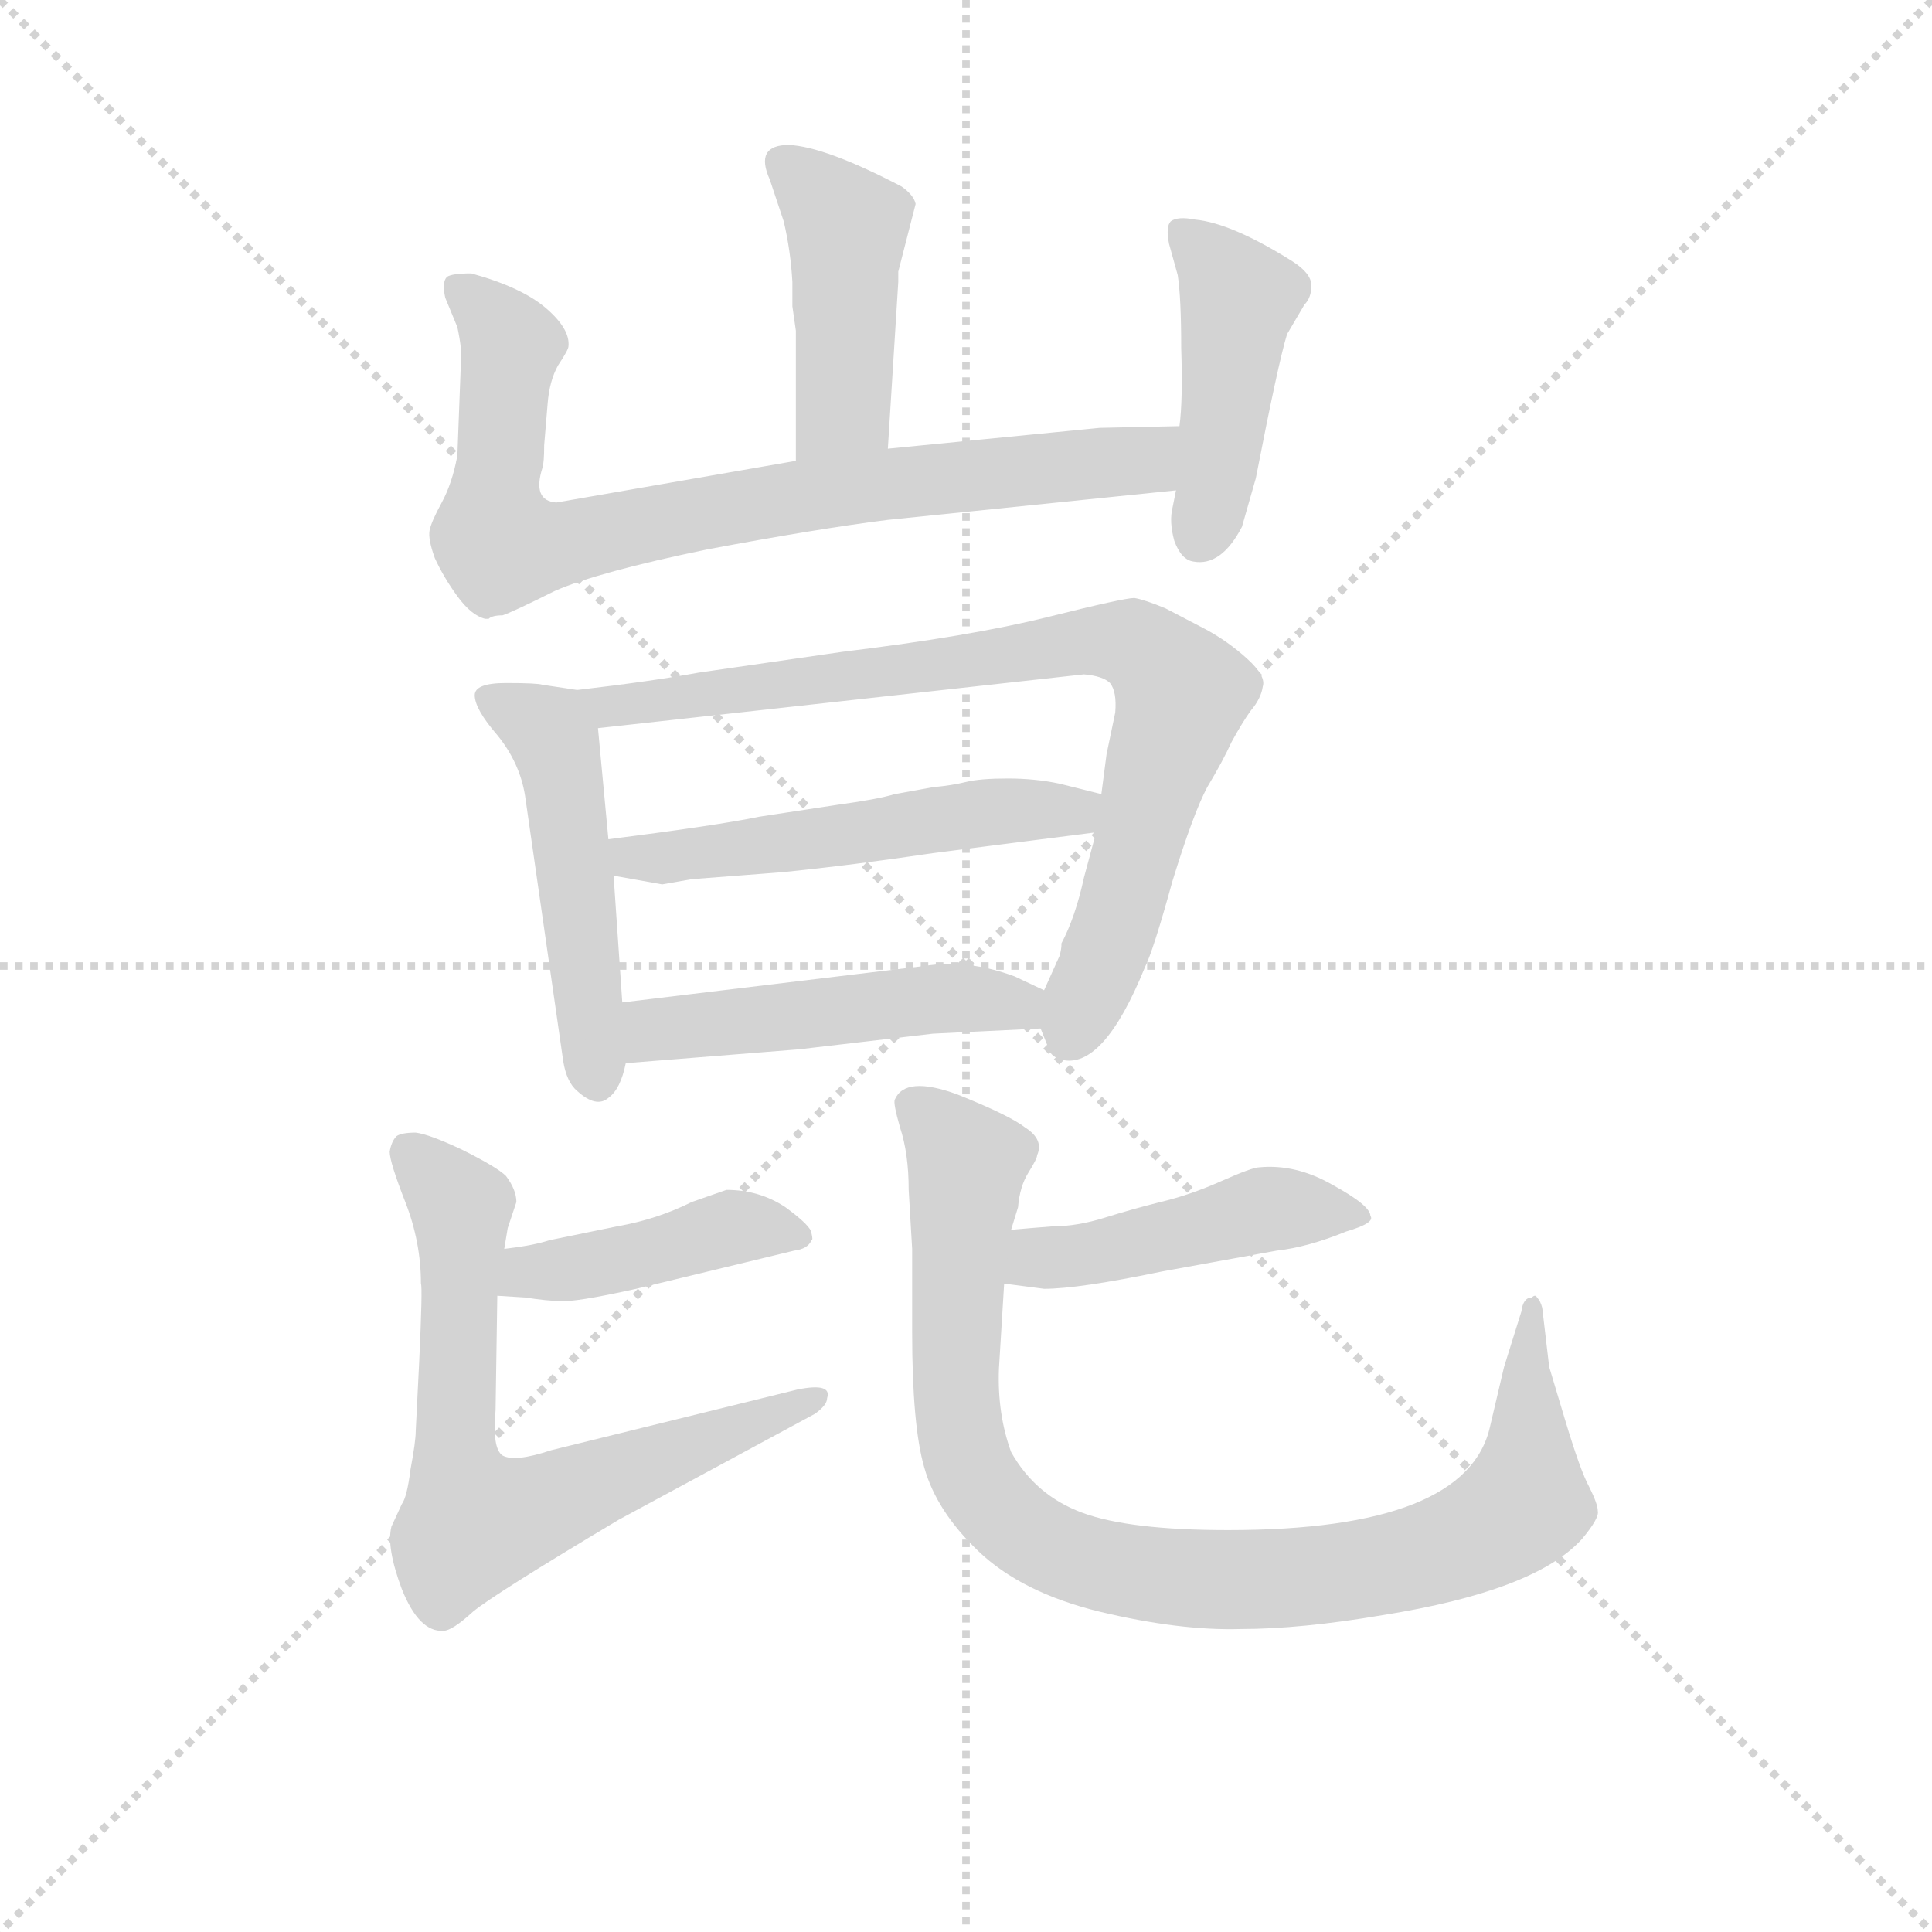 <svg version="1.1" viewBox="0 0 1024 1024" xmlns="http://www.w3.org/2000/svg">
  <g stroke="lightgray" stroke-dasharray="1,1" stroke-width="1" transform="scale(4, 4)">
    <line x1="0" y1="0" x2="256" y2="256"></line>
    <line x1="256" y1="0" x2="0" y2="256"></line>
    <line x1="128" y1="0" x2="128" y2="256"></line>
    <line x1="0" y1="128" x2="256" y2="128"></line>
  </g>
<g transform="scale(0.92, -0.92) translate(60, -900)">
   <style type="text/css">
    @keyframes keyframes0 {
      from {
       stroke: blue;
       stroke-dashoffset: 443;
       stroke-width: 128;
       }
       59% {
       animation-timing-function: step-end;
       stroke: blue;
       stroke-dashoffset: 0;
       stroke-width: 128;
       }
       to {
       stroke: black;
       stroke-width: 1024;
       }
       }
       #make-me-a-hanzi-animation-0 {
         animation: keyframes0 0.611s both;
         animation-delay: 0s;
         animation-timing-function: linear;
       }
    @keyframes keyframes1 {
      from {
       stroke: blue;
       stroke-dashoffset: 807;
       stroke-width: 128;
       }
       72% {
       animation-timing-function: step-end;
       stroke: blue;
       stroke-dashoffset: 0;
       stroke-width: 128;
       }
       to {
       stroke: black;
       stroke-width: 1024;
       }
       }
       #make-me-a-hanzi-animation-1 {
         animation: keyframes1 0.907s both;
         animation-delay: 0.611s;
         animation-timing-function: linear;
       }
    @keyframes keyframes2 {
      from {
       stroke: blue;
       stroke-dashoffset: 444;
       stroke-width: 128;
       }
       59% {
       animation-timing-function: step-end;
       stroke: blue;
       stroke-dashoffset: 0;
       stroke-width: 128;
       }
       to {
       stroke: black;
       stroke-width: 1024;
       }
       }
       #make-me-a-hanzi-animation-2 {
         animation: keyframes2 0.611s both;
         animation-delay: 1.517s;
         animation-timing-function: linear;
       }
    @keyframes keyframes3 {
      from {
       stroke: blue;
       stroke-dashoffset: 498;
       stroke-width: 128;
       }
       62% {
       animation-timing-function: step-end;
       stroke: blue;
       stroke-dashoffset: 0;
       stroke-width: 128;
       }
       to {
       stroke: black;
       stroke-width: 1024;
       }
       }
       #make-me-a-hanzi-animation-3 {
         animation: keyframes3 0.655s both;
         animation-delay: 2.129s;
         animation-timing-function: linear;
       }
    @keyframes keyframes4 {
      from {
       stroke: blue;
       stroke-dashoffset: 823;
       stroke-width: 128;
       }
       73% {
       animation-timing-function: step-end;
       stroke: blue;
       stroke-dashoffset: 0;
       stroke-width: 128;
       }
       to {
       stroke: black;
       stroke-width: 1024;
       }
       }
       #make-me-a-hanzi-animation-4 {
         animation: keyframes4 0.92s both;
         animation-delay: 2.784s;
         animation-timing-function: linear;
       }
    @keyframes keyframes5 {
      from {
       stroke: blue;
       stroke-dashoffset: 528;
       stroke-width: 128;
       }
       63% {
       animation-timing-function: step-end;
       stroke: blue;
       stroke-dashoffset: 0;
       stroke-width: 128;
       }
       to {
       stroke: black;
       stroke-width: 1024;
       }
       }
       #make-me-a-hanzi-animation-5 {
         animation: keyframes5 0.68s both;
         animation-delay: 3.704s;
         animation-timing-function: linear;
       }
    @keyframes keyframes6 {
      from {
       stroke: blue;
       stroke-dashoffset: 491;
       stroke-width: 128;
       }
       62% {
       animation-timing-function: step-end;
       stroke: blue;
       stroke-dashoffset: 0;
       stroke-width: 128;
       }
       to {
       stroke: black;
       stroke-width: 1024;
       }
       }
       #make-me-a-hanzi-animation-6 {
         animation: keyframes6 0.65s both;
         animation-delay: 4.383s;
         animation-timing-function: linear;
       }
    @keyframes keyframes7 {
      from {
       stroke: blue;
       stroke-dashoffset: 431;
       stroke-width: 128;
       }
       58% {
       animation-timing-function: step-end;
       stroke: blue;
       stroke-dashoffset: 0;
       stroke-width: 128;
       }
       to {
       stroke: black;
       stroke-width: 1024;
       }
       }
       #make-me-a-hanzi-animation-7 {
         animation: keyframes7 0.601s both;
         animation-delay: 5.033s;
         animation-timing-function: linear;
       }
    @keyframes keyframes8 {
      from {
       stroke: blue;
       stroke-dashoffset: 691;
       stroke-width: 128;
       }
       69% {
       animation-timing-function: step-end;
       stroke: blue;
       stroke-dashoffset: 0;
       stroke-width: 128;
       }
       to {
       stroke: black;
       stroke-width: 1024;
       }
       }
       #make-me-a-hanzi-animation-8 {
         animation: keyframes8 0.812s both;
         animation-delay: 5.634s;
         animation-timing-function: linear;
       }
    @keyframes keyframes9 {
      from {
       stroke: blue;
       stroke-dashoffset: 457;
       stroke-width: 128;
       }
       60% {
       animation-timing-function: step-end;
       stroke: blue;
       stroke-dashoffset: 0;
       stroke-width: 128;
       }
       to {
       stroke: black;
       stroke-width: 1024;
       }
       }
       #make-me-a-hanzi-animation-9 {
         animation: keyframes9 0.622s both;
         animation-delay: 6.446s;
         animation-timing-function: linear;
       }
    @keyframes keyframes10 {
      from {
       stroke: blue;
       stroke-dashoffset: 945;
       stroke-width: 128;
       }
       75% {
       animation-timing-function: step-end;
       stroke: blue;
       stroke-dashoffset: 0;
       stroke-width: 128;
       }
       to {
       stroke: black;
       stroke-width: 1024;
       }
       }
       #make-me-a-hanzi-animation-10 {
         animation: keyframes10 1.019s both;
         animation-delay: 7.068s;
         animation-timing-function: linear;
       }
</style>
<path d="M 457.5 743.5 L 467.5 782.5 Q 466.5 787.5 459.5 792.5 Q 415.5 815.5 394.5 816.5 Q 374.5 816.5 383.5 796.5 L 391.5 772.5 Q 395.5 755.5 396.5 737.5 L 396.5 723.5 L 398.5 709.5 L 398.5 634.5 C 398.5 604.5 449.5 611.5 451.5 641.5 L 457.5 737.5 L 457.5 743.5 Z" fill="lightgray"></path> 
<path d="M 398.5 634.5 L 260.5 610.5 Q 246.5 611.5 252.5 630.5 Q 253.5 633.5 253.5 643.5 L 255.5 667.5 Q 256.5 680.5 261.5 689.5 Q 267.5 698.5 267.5 700.5 Q 268.5 710.5 254.5 722.5 Q 240.5 734.5 211.5 742.5 Q 200.5 742.5 197.5 740.5 Q 194.5 737.5 196.5 728.5 L 203.5 711.5 Q 206.5 697.5 205.5 690.5 L 203.5 637.5 Q 200.5 621.5 194.5 610.5 Q 188.5 599.5 187.5 594.5 Q 186.5 589.5 190.5 578.5 Q 195.5 567.5 203.5 556.5 Q 211.5 545.5 219.5 543.5 L 221.5 543.5 Q 223.5 545.5 229.5 545.5 Q 235.5 547.5 259.5 559.5 Q 284.5 570.5 347.5 583.5 Q 411.5 595.5 451.5 600.5 L 617.5 617.5 C 647.5 620.5 649.5 655.5 619.5 654.5 L 573.5 653.5 L 451.5 641.5 L 398.5 634.5 Z" fill="lightgray"></path> 
<path d="M 617.5 617.5 L 615.5 607.5 Q 613.5 599.5 616.5 588.5 Q 620.5 577.5 627.5 576.5 Q 643.5 573.5 655.5 596.5 L 663.5 624.5 Q 676.5 691.5 681.5 707.5 L 691.5 724.5 Q 695.5 728.5 695.5 735.5 Q 695.5 742.5 684.5 749.5 Q 649.5 771.5 628.5 773.5 Q 618.5 775.5 614.5 772.5 Q 611.5 769.5 613.5 759.5 L 618.5 741.5 Q 620.5 728.5 620.5 699.5 Q 621.5 669.5 619.5 654.5 L 617.5 617.5 Z" fill="lightgray"></path> 
<path d="M 213.5 499.5 Q 213.5 491.5 226.5 476.5 Q 239.5 460.5 242.5 441.5 L 264.5 288.5 Q 266.5 276.5 272.5 271.5 Q 283.5 261.5 290.5 267.5 Q 297.5 272.5 300.5 287.5 L 298.5 322.5 L 293.5 395.5 L 290.5 416.5 L 284.5 480.5 C 282.5 500.5 282.5 500.5 272.5 502.5 L 252.5 505.5 Q 249.5 506.5 231.5 506.5 Q 213.5 506.5 213.5 499.5 Z" fill="lightgray"></path> 
<path d="M 539.5 307.5 L 543.5 297.5 Q 544.5 291.5 551.5 289.5 Q 575.5 283.5 599.5 342.5 Q 604.5 352.5 615.5 392.5 Q 627.5 431.5 635.5 446.5 Q 644.5 461.5 649.5 472.5 Q 655.5 483.5 660.5 490.5 Q 666.5 497.5 667.5 504.5 Q 669.5 510.5 658.5 520.5 Q 647.5 530.5 634.5 537.5 L 611.5 549.5 Q 599.5 554.5 593.5 555.5 Q 587.5 555.5 543.5 544.5 Q 499.5 533.5 425.5 524.5 L 342.5 512.5 Q 315.5 507.5 272.5 502.5 C 242.5 498.5 254.5 477.5 284.5 480.5 L 564.5 511.5 Q 575.5 510.5 579.5 506.5 Q 583.5 501.5 582.5 489.5 L 577.5 465.5 L 574.5 442.5 L 571.5 420.5 L 564.5 394.5 Q 559.5 371.5 551.5 356.5 L 551.5 355.5 Q 551.5 353.5 550.5 349.5 L 541.5 329.5 C 535.5 315.5 535.5 315.5 539.5 307.5 Z" fill="lightgray"></path> 
<path d="M 574.5 442.5 L 550.5 448.5 Q 536.5 451.5 520.5 451.5 Q 504.5 451.5 496.5 449.5 Q 488.5 447.5 477.5 446.5 L 455.5 442.5 Q 445.5 439.5 423.5 436.5 L 377.5 429.5 Q 353.5 424.5 290.5 416.5 C 260.5 412.5 263.5 400.5 293.5 395.5 L 321.5 390.5 L 338.5 393.5 L 390.5 397.5 Q 430.5 401.5 477.5 408.5 L 571.5 420.5 C 601.5 424.5 603.5 435.5 574.5 442.5 Z" fill="lightgray"></path> 
<path d="M 300.5 287.5 L 400.5 295.5 L 477.5 304.5 L 539.5 307.5 C 569.5 308.5 568.5 316.5 541.5 329.5 L 524.5 337.5 Q 497.5 347.5 472.5 343.5 L 298.5 322.5 C 268.5 318.5 270.5 285.5 300.5 287.5 Z" fill="lightgray"></path> 
<path d="M 358.5 214.5 L 338.5 207.5 Q 318.5 197.5 295.5 193.5 L 256.5 185.5 Q 247.5 182.5 230.5 180.5 C 200.5 176.5 196.5 155.5 226.5 153.5 L 242.5 152.5 Q 255.5 150.5 262.5 150.5 Q 270.5 149.5 306.5 157.5 L 397.5 179.5 Q 405.5 180.5 407.5 185.5 Q 408.5 185.5 407.5 189.5 Q 407.5 193.5 392.5 204.5 Q 377.5 214.5 358.5 214.5 Z" fill="lightgray"></path> 
<path d="M 230.5 180.5 L 232.5 192.5 L 237.5 207.5 Q 237.5 214.5 231.5 222.5 Q 226.5 227.5 206.5 237.5 Q 187.5 246.5 179.5 247.5 Q 171.5 247.5 168.5 245.5 Q 165.5 242.5 164.5 236.5 Q 164.5 230.5 173.5 207.5 Q 182.5 184.5 182.5 160.5 Q 183.5 158.5 181.5 115.5 L 179.5 75.5 Q 179.5 69.5 176.5 53.5 Q 174.5 37.5 171.5 33.5 L 165.5 20.5 Q 162.5 8.5 171.5 -15.5 Q 181.5 -40.5 195.5 -39.5 Q 200.5 -39.5 212.5 -28.5 Q 224.5 -18.5 296.5 24.5 L 409.5 85.5 Q 416.5 90.5 416.5 94.5 Q 419.5 103.5 399.5 99.5 L 257.5 64.5 Q 236.5 57.5 229.5 61.5 Q 223.5 65.5 225.5 87.5 L 226.5 153.5 L 230.5 180.5 Z" fill="lightgray"></path> 
<path d="M 518.5 160.5 L 541.5 157.5 Q 561.5 157.5 609.5 167.5 L 675.5 179.5 Q 693.5 181.5 715.5 190.5 Q 732.5 195.5 729.5 199.5 Q 729.5 205.5 707.5 217.5 Q 686.5 229.5 665.5 227.5 Q 661.5 227.5 643.5 219.5 Q 625.5 211.5 608.5 207.5 Q 592.5 203.5 576.5 198.5 Q 560.5 193.5 546.5 193.5 Q 533.5 192.5 522.5 191.5 C 492.5 188.5 488.5 164.5 518.5 160.5 Z" fill="lightgray"></path> 
<path d="M 522.5 191.5 L 526.5 204.5 Q 527.5 216.5 532.5 224.5 Q 537.5 232.5 537.5 234.5 Q 541.5 243.5 530.5 250.5 Q 521.5 257.5 491.5 269.5 Q 461.5 280.5 455.5 266.5 Q 454.5 264.5 458.5 250.5 Q 463.5 235.5 463.5 214.5 L 465.5 180.5 L 465.5 132.5 Q 465.5 78.5 472.5 54.5 Q 479.5 29.5 503.5 6.5 Q 528.5 -17.5 573.5 -28.5 Q 619.5 -39.5 654.5 -38.5 Q 689.5 -38.5 736.5 -30.5 Q 824.5 -16.5 851.5 13.5 Q 861.5 25.5 860.5 29.5 Q 860.5 33.5 855.5 43.5 Q 850.5 52.5 841.5 82.5 L 832.5 112.5 L 828.5 146.5 Q 827.5 150.5 825.5 152.5 Q 824.5 154.5 822.5 152.5 Q 817.5 152.5 816.5 144.5 L 806.5 112.5 L 798.5 78.5 Q 785.5 18.5 647.5 18.5 Q 590.5 18.5 563.5 28.5 Q 536.5 38.5 522.5 63.5 Q 514.5 85.5 515.5 111.5 L 518.5 160.5 L 522.5 191.5 Z" fill="lightgray"></path> 
      <clipPath id="make-me-a-hanzi-clip-0">
      <path d="M 457.5 743.5 L 467.5 782.5 Q 466.5 787.5 459.5 792.5 Q 415.5 815.5 394.5 816.5 Q 374.5 816.5 383.5 796.5 L 391.5 772.5 Q 395.5 755.5 396.5 737.5 L 396.5 723.5 L 398.5 709.5 L 398.5 634.5 C 398.5 604.5 449.5 611.5 451.5 641.5 L 457.5 737.5 L 457.5 743.5 Z" fill="lightgray"></path>
      </clipPath>
      <path clip-path="url(#make-me-a-hanzi-clip-0)" d="M 391.5 805.5 L 428.5 768.5 L 425.5 665.5 L 404.5 642.5 " fill="none" id="make-me-a-hanzi-animation-0" stroke-dasharray="315 630" stroke-linecap="round"></path>

      <clipPath id="make-me-a-hanzi-clip-1">
      <path d="M 398.5 634.5 L 260.5 610.5 Q 246.5 611.5 252.5 630.5 Q 253.5 633.5 253.5 643.5 L 255.5 667.5 Q 256.5 680.5 261.5 689.5 Q 267.5 698.5 267.5 700.5 Q 268.5 710.5 254.5 722.5 Q 240.5 734.5 211.5 742.5 Q 200.5 742.5 197.5 740.5 Q 194.5 737.5 196.5 728.5 L 203.5 711.5 Q 206.5 697.5 205.5 690.5 L 203.5 637.5 Q 200.5 621.5 194.5 610.5 Q 188.5 599.5 187.5 594.5 Q 186.5 589.5 190.5 578.5 Q 195.5 567.5 203.5 556.5 Q 211.5 545.5 219.5 543.5 L 221.5 543.5 Q 223.5 545.5 229.5 545.5 Q 235.5 547.5 259.5 559.5 Q 284.5 570.5 347.5 583.5 Q 411.5 595.5 451.5 600.5 L 617.5 617.5 C 647.5 620.5 649.5 655.5 619.5 654.5 L 573.5 653.5 L 451.5 641.5 L 398.5 634.5 Z" fill="lightgray"></path>
      </clipPath>
      <path clip-path="url(#make-me-a-hanzi-clip-1)" d="M 205.5 733.5 L 233.5 703.5 L 223.5 605.5 L 228.5 586.5 L 267.5 587.5 L 447.5 621.5 L 592.5 633.5 L 611.5 648.5 " fill="none" id="make-me-a-hanzi-animation-1" stroke-dasharray="679 1358" stroke-linecap="round"></path>

      <clipPath id="make-me-a-hanzi-clip-2">
      <path d="M 617.5 617.5 L 615.5 607.5 Q 613.5 599.5 616.5 588.5 Q 620.5 577.5 627.5 576.5 Q 643.5 573.5 655.5 596.5 L 663.5 624.5 Q 676.5 691.5 681.5 707.5 L 691.5 724.5 Q 695.5 728.5 695.5 735.5 Q 695.5 742.5 684.5 749.5 Q 649.5 771.5 628.5 773.5 Q 618.5 775.5 614.5 772.5 Q 611.5 769.5 613.5 759.5 L 618.5 741.5 Q 620.5 728.5 620.5 699.5 Q 621.5 669.5 619.5 654.5 L 617.5 617.5 Z" fill="lightgray"></path>
      </clipPath>
      <path clip-path="url(#make-me-a-hanzi-clip-2)" d="M 622.5 765.5 L 648.5 737.5 L 652.5 725.5 L 643.5 639.5 L 631.5 590.5 " fill="none" id="make-me-a-hanzi-animation-2" stroke-dasharray="316 632" stroke-linecap="round"></path>

      <clipPath id="make-me-a-hanzi-clip-3">
      <path d="M 213.5 499.5 Q 213.5 491.5 226.5 476.5 Q 239.5 460.5 242.5 441.5 L 264.5 288.5 Q 266.5 276.5 272.5 271.5 Q 283.5 261.5 290.5 267.5 Q 297.5 272.5 300.5 287.5 L 298.5 322.5 L 293.5 395.5 L 290.5 416.5 L 284.5 480.5 C 282.5 500.5 282.5 500.5 272.5 502.5 L 252.5 505.5 Q 249.5 506.5 231.5 506.5 Q 213.5 506.5 213.5 499.5 Z" fill="lightgray"></path>
      </clipPath>
      <path clip-path="url(#make-me-a-hanzi-clip-3)" d="M 221.5 496.5 L 255.5 479.5 L 263.5 459.5 L 283.5 278.5 " fill="none" id="make-me-a-hanzi-animation-3" stroke-dasharray="370 740" stroke-linecap="round"></path>

      <clipPath id="make-me-a-hanzi-clip-4">
      <path d="M 539.5 307.5 L 543.5 297.5 Q 544.5 291.5 551.5 289.5 Q 575.5 283.5 599.5 342.5 Q 604.5 352.5 615.5 392.5 Q 627.5 431.5 635.5 446.5 Q 644.5 461.5 649.5 472.5 Q 655.5 483.5 660.5 490.5 Q 666.5 497.5 667.5 504.5 Q 669.5 510.5 658.5 520.5 Q 647.5 530.5 634.5 537.5 L 611.5 549.5 Q 599.5 554.5 593.5 555.5 Q 587.5 555.5 543.5 544.5 Q 499.5 533.5 425.5 524.5 L 342.5 512.5 Q 315.5 507.5 272.5 502.5 C 242.5 498.5 254.5 477.5 284.5 480.5 L 564.5 511.5 Q 575.5 510.5 579.5 506.5 Q 583.5 501.5 582.5 489.5 L 577.5 465.5 L 574.5 442.5 L 571.5 420.5 L 564.5 394.5 Q 559.5 371.5 551.5 356.5 L 551.5 355.5 Q 551.5 353.5 550.5 349.5 L 541.5 329.5 C 535.5 315.5 535.5 315.5 539.5 307.5 Z" fill="lightgray"></path>
      </clipPath>
      <path clip-path="url(#make-me-a-hanzi-clip-4)" d="M 281.5 500.5 L 291.5 491.5 L 557.5 530.5 L 592.5 529.5 L 604.5 521.5 L 621.5 500.5 L 585.5 374.5 L 556.5 302.5 " fill="none" id="make-me-a-hanzi-animation-4" stroke-dasharray="695 1390" stroke-linecap="round"></path>

      <clipPath id="make-me-a-hanzi-clip-5">
      <path d="M 574.5 442.5 L 550.5 448.5 Q 536.5 451.5 520.5 451.5 Q 504.5 451.5 496.5 449.5 Q 488.5 447.5 477.5 446.5 L 455.5 442.5 Q 445.5 439.5 423.5 436.5 L 377.5 429.5 Q 353.5 424.5 290.5 416.5 C 260.5 412.5 263.5 400.5 293.5 395.5 L 321.5 390.5 L 338.5 393.5 L 390.5 397.5 Q 430.5 401.5 477.5 408.5 L 571.5 420.5 C 601.5 424.5 603.5 435.5 574.5 442.5 Z" fill="lightgray"></path>
      </clipPath>
      <path clip-path="url(#make-me-a-hanzi-clip-5)" d="M 301.5 412.5 L 305.5 406.5 L 331.5 406.5 L 504.5 431.5 L 559.5 432.5 L 566.5 437.5 " fill="none" id="make-me-a-hanzi-animation-5" stroke-dasharray="400 800" stroke-linecap="round"></path>

      <clipPath id="make-me-a-hanzi-clip-6">
      <path d="M 300.5 287.5 L 400.5 295.5 L 477.5 304.5 L 539.5 307.5 C 569.5 308.5 568.5 316.5 541.5 329.5 L 524.5 337.5 Q 497.5 347.5 472.5 343.5 L 298.5 322.5 C 268.5 318.5 270.5 285.5 300.5 287.5 Z" fill="lightgray"></path>
      </clipPath>
      <path clip-path="url(#make-me-a-hanzi-clip-6)" d="M 307.5 293.5 L 324.5 308.5 L 490.5 325.5 L 526.5 320.5 L 534.5 324.5 " fill="none" id="make-me-a-hanzi-animation-6" stroke-dasharray="363 726" stroke-linecap="round"></path>

      <clipPath id="make-me-a-hanzi-clip-7">
      <path d="M 358.5 214.5 L 338.5 207.5 Q 318.5 197.5 295.5 193.5 L 256.5 185.5 Q 247.5 182.5 230.5 180.5 C 200.5 176.5 196.5 155.5 226.5 153.5 L 242.5 152.5 Q 255.5 150.5 262.5 150.5 Q 270.5 149.5 306.5 157.5 L 397.5 179.5 Q 405.5 180.5 407.5 185.5 Q 408.5 185.5 407.5 189.5 Q 407.5 193.5 392.5 204.5 Q 377.5 214.5 358.5 214.5 Z" fill="lightgray"></path>
      </clipPath>
      <path clip-path="url(#make-me-a-hanzi-clip-7)" d="M 230.5 159.5 L 243.5 167.5 L 292.5 172.5 L 360.5 192.5 L 399.5 187.5 " fill="none" id="make-me-a-hanzi-animation-7" stroke-dasharray="303 606" stroke-linecap="round"></path>

      <clipPath id="make-me-a-hanzi-clip-8">
      <path d="M 230.5 180.5 L 232.5 192.5 L 237.5 207.5 Q 237.5 214.5 231.5 222.5 Q 226.5 227.5 206.5 237.5 Q 187.5 246.5 179.5 247.5 Q 171.5 247.5 168.5 245.5 Q 165.5 242.5 164.5 236.5 Q 164.5 230.5 173.5 207.5 Q 182.5 184.5 182.5 160.5 Q 183.5 158.5 181.5 115.5 L 179.5 75.5 Q 179.5 69.5 176.5 53.5 Q 174.5 37.5 171.5 33.5 L 165.5 20.5 Q 162.5 8.5 171.5 -15.5 Q 181.5 -40.5 195.5 -39.5 Q 200.5 -39.5 212.5 -28.5 Q 224.5 -18.5 296.5 24.5 L 409.5 85.5 Q 416.5 90.5 416.5 94.5 Q 419.5 103.5 399.5 99.5 L 257.5 64.5 Q 236.5 57.5 229.5 61.5 Q 223.5 65.5 225.5 87.5 L 226.5 153.5 L 230.5 180.5 Z" fill="lightgray"></path>
      </clipPath>
      <path clip-path="url(#make-me-a-hanzi-clip-8)" d="M 175.5 236.5 L 205.5 204.5 L 202.5 69.5 L 212.5 22.5 L 235.5 26.5 L 407.5 93.5 " fill="none" id="make-me-a-hanzi-animation-8" stroke-dasharray="563 1126" stroke-linecap="round"></path>

      <clipPath id="make-me-a-hanzi-clip-9">
      <path d="M 518.5 160.5 L 541.5 157.5 Q 561.5 157.5 609.5 167.5 L 675.5 179.5 Q 693.5 181.5 715.5 190.5 Q 732.5 195.5 729.5 199.5 Q 729.5 205.5 707.5 217.5 Q 686.5 229.5 665.5 227.5 Q 661.5 227.5 643.5 219.5 Q 625.5 211.5 608.5 207.5 Q 592.5 203.5 576.5 198.5 Q 560.5 193.5 546.5 193.5 Q 533.5 192.5 522.5 191.5 C 492.5 188.5 488.5 164.5 518.5 160.5 Z" fill="lightgray"></path>
      </clipPath>
      <path clip-path="url(#make-me-a-hanzi-clip-9)" d="M 525.5 167.5 L 659.5 201.5 L 722.5 200.5 " fill="none" id="make-me-a-hanzi-animation-9" stroke-dasharray="329 658" stroke-linecap="round"></path>

      <clipPath id="make-me-a-hanzi-clip-10">
      <path d="M 522.5 191.5 L 526.5 204.5 Q 527.5 216.5 532.5 224.5 Q 537.5 232.5 537.5 234.5 Q 541.5 243.5 530.5 250.5 Q 521.5 257.5 491.5 269.5 Q 461.5 280.5 455.5 266.5 Q 454.5 264.5 458.5 250.5 Q 463.5 235.5 463.5 214.5 L 465.5 180.5 L 465.5 132.5 Q 465.5 78.5 472.5 54.5 Q 479.5 29.5 503.5 6.5 Q 528.5 -17.5 573.5 -28.5 Q 619.5 -39.5 654.5 -38.5 Q 689.5 -38.5 736.5 -30.5 Q 824.5 -16.5 851.5 13.5 Q 861.5 25.5 860.5 29.5 Q 860.5 33.5 855.5 43.5 Q 850.5 52.5 841.5 82.5 L 832.5 112.5 L 828.5 146.5 Q 827.5 150.5 825.5 152.5 Q 824.5 154.5 822.5 152.5 Q 817.5 152.5 816.5 144.5 L 806.5 112.5 L 798.5 78.5 Q 785.5 18.5 647.5 18.5 Q 590.5 18.5 563.5 28.5 Q 536.5 38.5 522.5 63.5 Q 514.5 85.5 515.5 111.5 L 518.5 160.5 L 522.5 191.5 Z" fill="lightgray"></path>
      </clipPath>
      <path clip-path="url(#make-me-a-hanzi-clip-10)" d="M 464.5 264.5 L 497.5 229.5 L 490.5 104.5 L 497.5 56.5 L 524.5 21.5 L 560.5 2.5 L 613.5 -8.5 L 696.5 -8.5 L 760.5 3.5 L 802.5 21.5 L 818.5 34.5 L 824.5 148.5 " fill="none" id="make-me-a-hanzi-animation-10" stroke-dasharray="817 1634" stroke-linecap="round"></path>

</g>
</svg>
